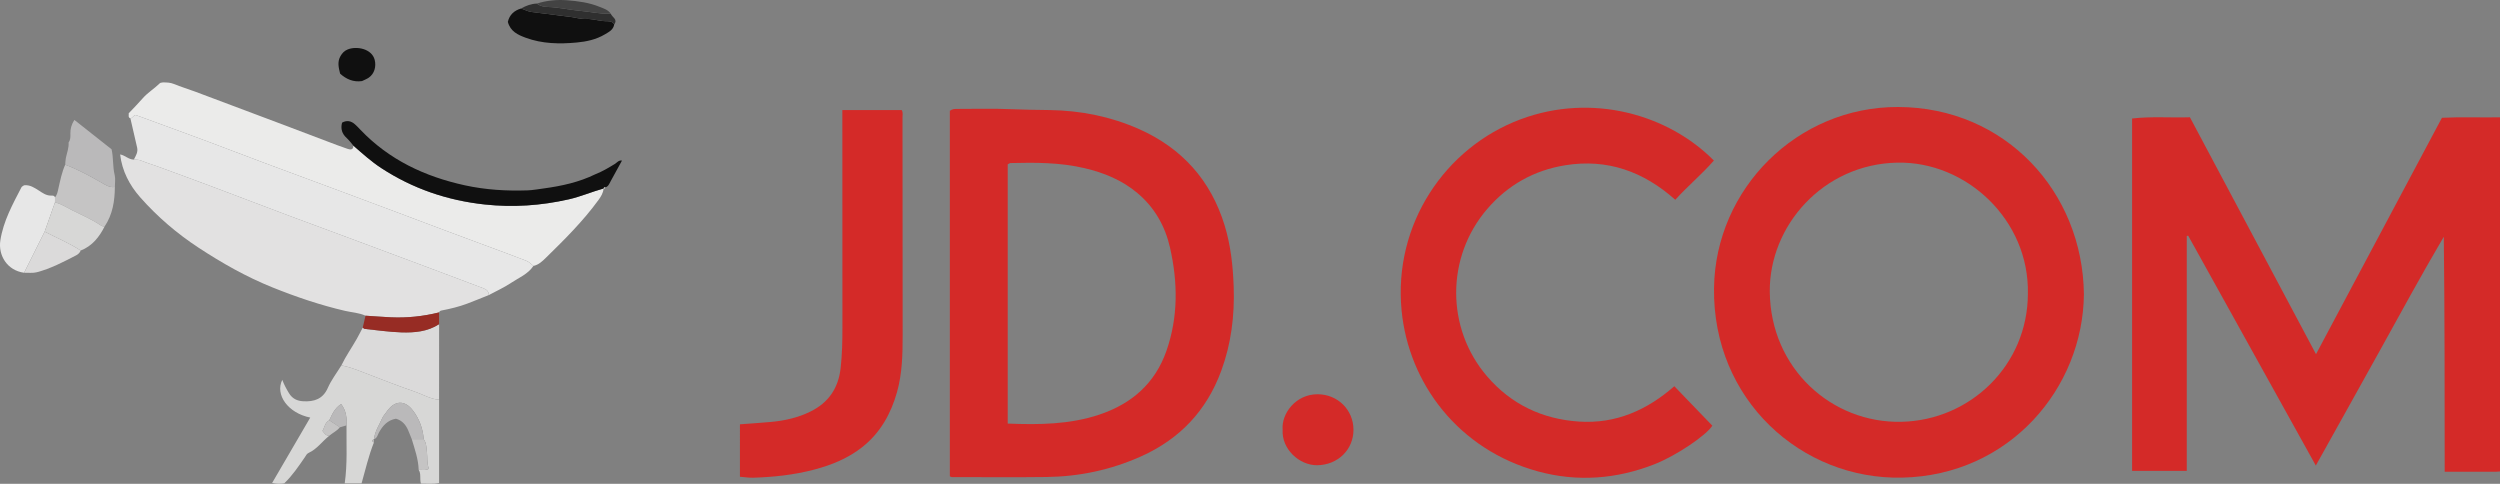 <?xml version="1.0" encoding="iso-8859-1"?>
<!-- Generator: Adobe Illustrator 27.0.0, SVG Export Plug-In . SVG Version: 6.00 Build 0)  -->
<svg version="1.1" id="Layer_1" xmlns="http://www.w3.org/2000/svg" xmlns:xlink="http://www.w3.org/1999/xlink" x="0px" y="0px"
	 viewBox="0 0 1457.705 282.085" style="enable-background:new 0 0 1457.705 282.085;" xml:space="preserve">
<rect x="0" y="0" width="1457.705" height="282.085" fill="#808080" stroke="none"/>
<g>
	<path style="fill:#D42A28;" d="M1457.705,274.901c-0.771,0.055-1.406,0.14-2.04,0.141c-9.824,0.008-19.649,0.006-30.208,0.006
		c-0.014-45.728,0-91.269-0.52-136.993c-12.865,21.871-24.957,44.075-37.198,66.196c-12.296,22.219-24.708,44.374-37.429,67.203
		c-24.996-45.018-49.716-89.538-74.436-134.058c-0.27,0.071-0.539,0.142-0.809,0.214c0,45.537,0,91.074,0,136.951
		c-10.807,0-21.195,0-31.878,0c0-68.396,0-136.779,0-205.469c11.126-1.294,22.236-0.359,33.717-0.709
		c24.42,45.877,48.825,91.727,73.524,138.127c24.583-46.148,48.852-91.706,73.424-137.834c10.997-0.533,22.253-0.093,33.853-0.262
		C1457.705,137.253,1457.705,205.809,1457.705,274.901z"/>
	<path style="fill:#D42A28;" d="M1215.085,171.573c-0.513,54.782-43.331,105.556-105.938,106.927
		c-58.7,1.285-110.653-45.349-109.733-110.604c0.815-57.844,48.466-105.658,107.291-105.51
		C1169.312,62.544,1214.445,111.93,1215.085,171.573z M1182.422,171.237c0.879-42.969-35.831-77.25-76.215-76.406
		c-43.145,0.902-74.667,36.822-74.28,75.327c0.451,44.79,36.203,76.715,76.798,75.786
		C1149.186,245.018,1182.371,212.637,1182.422,171.237z"/>
	<path style="fill:#D42A28;" d="M553.832,277.687c0-71.117,0-142.213,0-213.061c1.555-1.153,2.967-1.12,4.199-1.118
		c10.494,0.016,20.988-0.293,31.484,0.157c7.49,0.321,14.991,0.395,22.488,0.508c18.179,0.273,35.753,3.778,52.314,11.169
		c24.891,11.108,41.67,29.773,49.714,55.987c3.589,11.694,4.889,23.724,5.309,35.921c0.579,16.816-1.447,33.202-7.275,49.022
		c-8.545,23.197-24.142,39.723-46.768,49.855c-17.595,7.879-35.981,11.769-55.146,12.009c-17.829,0.224-35.663,0.065-53.495,0.058
		C555.693,278.195,554.652,278.449,553.832,277.687z M587.585,246.98c18.203,0.71,35.993,0.559,53.181-5.144
		c18.887-6.266,32.696-18.121,39.381-37.306c6.886-19.763,6.648-39.859,2.101-60.008c-2.855-12.651-8.989-23.509-19.036-31.961
		c-8.991-7.564-19.506-11.842-30.817-14.509c-14.238-3.357-28.692-3.343-43.176-2.98c-0.438,0.011-0.868,0.375-1.634,0.727
		C587.585,145.994,587.585,196.253,587.585,246.98z"/>
	<path style="fill:#D42A28;" d="M999.332,93.618c-7.104,8.116-15.198,14.797-22.506,22.867
		c-18.49-16.488-39.617-24.061-64.073-20.147c-18.238,2.919-33.569,11.518-45.615,25.539c-24.047,27.988-24.118,69.563-0.034,97.573
		c14.033,16.32,32.192,24.94,53.591,26.359c21.458,1.422,39.64-6.665,55.571-20.616c7.519,7.806,14.77,15.335,22.16,23.008
		c-3.362,5.454-20.716,17.365-33.678,22.459c-22.219,8.732-45.145,10.461-68.061,4.177c-46.314-12.699-75.31-51.263-79.437-93.74
		c-4.888-50.313,25.35-95.117,69.418-111.558C928.476,53.939,972.889,66.844,999.332,93.618z"/>
	<path style="fill:#D42A28;" d="M431.449,247.395c6.107-0.456,12.049-0.819,17.975-1.36c7.987-0.73,15.722-2.439,23.002-5.999
		c10.598-5.183,16.368-13.572,17.716-25.288c0.936-8.134,1.058-16.273,1.057-24.43c-0.005-40.146-0.025-80.292-0.039-120.437
		c-0.001-1.801,0-3.601,0-5.691c11.793,0,23.179,0,34.621,0c0.837,1.44,0.455,2.962,0.456,4.402
		c0.046,42.311,0.065,84.623,0.085,126.934c0.005,11.165-0.249,22.306-3.304,33.165c-3.556,12.641-9.745,23.668-20.159,31.933
		c-8.338,6.618-18.034,10.554-28.231,13.226c-11.632,3.048-23.534,4.341-35.532,4.697c-2.46,0.073-4.935-0.343-7.647-0.552
		C431.449,267.79,431.449,257.722,431.449,247.395z"/>
	<path style="fill:#E2E1E1;" d="M285.04,172.038c-4.209,1.676-8.395,3.413-12.634,5.011c-4.847,1.827-9.88,3.015-14.958,3.999
		c-0.729,0.141-1.177,0.462-1.453,1.105c-9.202,2.301-18.545,3.293-28.019,2.863c-4.953-0.225-9.898-0.622-14.846-0.941
		c-3.765-1.72-7.92-1.886-11.871-2.804c-14.558-3.381-28.599-8.145-42.459-13.726c-15.207-6.124-29.299-14.131-42.947-23.071
		c-12.653-8.289-24.068-18.082-34.053-29.368c-6.246-7.06-10.636-15.392-11.75-25.057c2.863,0.465,4.943,3.02,7.99,2.995
		c1.472,0.077,2.889,0.005,4.369,0.628c3.164,1.333,6.487,2.285,9.716,3.469c10.307,3.781,20.62,7.55,30.897,11.412
		c15.344,5.765,30.647,11.638,45.991,17.404c11.351,4.265,22.744,8.418,34.108,12.646c15.667,5.83,31.329,11.673,46.986,17.531
		c10.591,3.963,21.17,7.958,31.749,11.952C283.67,168.773,285.01,169.891,285.04,172.038z"/>
	<path style="fill:#EBEBEA;" d="M75.048,66.051c2.701-2.87,5.5-5.654,8.076-8.632c2.96-3.422,6.873-5.722,10.06-8.867
		c0.398-0.393,1.228-0.348,1.858-0.506c2.138,0.032,4.205,0.04,6.305,0.905c4.08,1.681,8.331,2.942,12.469,4.49
		c16.103,6.022,32.193,12.079,48.281,18.14c9.654,3.637,19.293,7.312,28.944,10.956c3.83,1.446,7.645,2.938,11.526,4.232
		c1.55,0.517,3.439,0.897,3.509-1.816c5.243,4.577,10.401,9.249,16.259,13.073c18.375,11.993,38.466,18.842,60.299,21.208
		c16.564,1.795,32.776,0.669,48.965-2.989c6.971-1.575,13.481-4.433,20.317-6.328c-0.162,2.571-1.477,4.659-2.921,6.646
		c-8.985,12.358-19.783,23.073-30.666,33.709c-2.122,2.074-4.237,4.126-7.282,4.778c-1.353-1.113-2.507-2.349-4.288-3.037
		c-15.771-6.093-31.703-11.753-47.508-17.756c-18.561-7.05-37.181-13.958-55.77-20.942c-22.429-8.427-44.972-16.545-67.342-25.134
		c-18.836-7.233-37.835-14.04-56.953-21.106c-1.294,0-1.808,1.692-3.147,1.974C74.525,68.441,75.201,67.109,75.048,66.051z"/>
	<path style="fill:#E7E7E7;" d="M76.04,69.048c1.339-0.282,1.853-1.974,3.147-1.974c19.118,7.066,38.117,13.873,56.953,21.106
		c22.371,8.59,44.914,16.708,67.342,25.134c18.589,6.984,37.208,13.892,55.77,20.942c15.805,6.003,31.738,11.663,47.508,17.756
		c1.781,0.688,2.934,1.923,4.288,3.037c-3.227,4.821-8.581,6.898-13.135,9.942c-4.051,2.707-8.564,4.725-12.873,7.047
		c-0.03-2.148-1.37-3.265-3.185-3.951c-10.579-3.995-21.158-7.989-31.749-11.952c-15.656-5.859-31.319-11.702-46.986-17.531
		c-11.364-4.229-22.757-8.381-34.108-12.646c-15.344-5.766-30.647-11.638-45.991-17.404c-10.277-3.862-20.59-7.63-30.897-11.412
		c-3.229-1.185-6.552-2.136-9.716-3.469c-1.479-0.623-2.897-0.551-4.369-0.628c1.098-2.19,2.542-4.28,1.924-6.95
		C78.651,80.414,77.348,74.73,76.04,69.048z"/>
	<path style="fill:#D7D7D6;" d="M192.043,254.048c-4.129,3.22-7.144,7.788-12.085,10.019c-1.167,0.527-1.559,1.604-2.217,2.554
		c-3.664,5.289-7.237,10.661-12.015,15.219c-2.098,0.31-4.207,0.374-7.073-0.213c7.527-12.909,14.854-25.475,22.243-38.148
		c-12.896-2.584-20.653-13.258-16.308-21.997c1.037,2.772,2.404,5.324,3.957,7.855c1.987,3.24,4.9,4.45,8.224,4.635
		c6.281,0.35,11.484-1.195,14.391-7.823c2.031-4.63,5.219-8.752,7.89-13.101c4.371,0.806,8.481,2.411,12.611,3.997
		c10.105,3.88,20.171,7.884,30.406,11.391c4.625,1.585,8.906,4.302,13.953,4.615c0,16.113,0,32.226,0,48.574
		c-3.652,0.78-7.045,0.322-10.581,0.361c-0.862-2.802,0.266-5.651-1.311-7.982c1.905-0.123,3.893,0.502,5.966-0.653
		c-1.247-3.126-0.787-6.398-1.142-9.584c-0.29-2.601-0.28-5.397-1.899-7.72c-0.418-6.077-2.541-11.659-6.087-16.44
		c-4.937-6.655-10.927-6.253-15.577,0.542c-0.837,1.223-1.937,2.325-2.513,3.657c-1.745,4.035-4.384,7.732-4.815,12.282l0.027-0.036
		c-1.254,0.609-1.395,1.259-0.072,1.963c-3.1,7.728-4.921,15.867-7.194,23.825c-3.356,0-6.29,0-9.826,0
		c1.626-11.4,0.924-22.614,1.049-33.818c0.238-4.258-0.067-8.382-3.125-12.427c-3.709,2.291-5.24,5.925-6.91,9.447
		c-2.595,1.348-2.734,4.141-3.963,6.198C189.206,252.758,190.094,254.179,192.043,254.048z"/>
	<path style="fill:#101010;" d="M206.077,84.953c-1.293-1.496-2.454-3.137-3.908-4.455c-2.699-2.447-3.67-5.302-2.719-8.977
		c2.728-1.538,5.256-1.073,7.561,1c1.111,0.999,2.142,2.09,3.174,3.172c16.712,17.519,37.544,27.256,60.867,32.362
		c12.081,2.645,24.304,3.365,36.613,2.942c3.136-0.108,6.254-0.733,9.38-1.12c10.428-1.422,20.639-3.631,30.17-8.311
		c3.959-1.549,7.585-3.716,11.201-5.919c1.329-0.81,2.35-2.378,4.25-2.011c-2.193,3.996-4.388,7.992-6.58,11.989
		c-0.778,1.418-1.302,3.046-3.049,3.656c-0.578-0.125-0.959,0.092-1.138,0.658l0.017-0.022c-6.836,1.896-13.347,4.753-20.317,6.328
		c-16.189,3.658-32.401,4.785-48.965,2.989c-21.833-2.367-41.924-9.215-60.299-21.208C216.477,94.202,211.319,89.53,206.077,84.953z
		"/>
	<path style="fill:#DBDADA;" d="M256.02,233.051c-5.048-0.312-9.328-3.03-13.953-4.615c-10.235-3.507-20.301-7.511-30.406-11.391
		c-4.13-1.586-8.24-3.19-12.611-3.997c2.596-5.429,6.086-10.34,9.035-15.563c1.194-2.115,2.278-4.293,3.412-6.442
		c0.415,0.259,0.811,0.705,1.249,0.75c7.091,0.733,14.176,1.784,21.286,2.009c7.636,0.242,15.275-0.397,21.999-4.777
		C256.026,203.701,256.023,218.376,256.02,233.051z"/>
	<path style="fill:#D42A28;" d="M747.885,250.571c-0.819-9.293,7.541-20.683,20.333-20.692c11.713-0.008,20.944,9.043,20.969,20.701
		c0.024,11.656-9.179,20.486-20.982,20.689C757.559,271.452,747.195,261.737,747.885,250.571z"/>
	<path style="fill:#E7E7E7;" d="M14.052,159.039c-9.893-1.332-15.189-10.142-13.846-18.866c1.722-11.181,7.164-21.045,12.3-30.953
		c0.268-0.518,1.012-0.789,1.534-1.176c3.329-0.384,5.907,1.334,8.52,3.004c2.174,1.39,4.277,2.983,7.045,3
		c0.96,0.006,2.012-0.183,2.461,1.041c-0.005,0.984-0.01,1.968-0.016,2.952c-2.003,5.668-4.007,11.336-6.01,17.004
		C22.044,143.045,18.048,151.042,14.052,159.039z"/>
	<path style="fill:#101010;" d="M358.137,14.22c-0.514,3.18-3.059,4.391-5.476,5.83c-5.046,3.006-10.708,4.214-16.333,4.738
		c-10.052,0.937-20.169,0.781-29.831-2.795c-4.493-1.663-8.932-3.656-10.381-9.247c0.936-4.07,3.632-6.611,7.745-7.799
		c2.009,0.7,3.971,1.772,6.036,2.034c7.636,0.968,15.276,1.908,22.908,2.892c2.913,0.376,5.781,1.332,8.776,1.19
		c3.809-0.181,7.461,1.138,11.285,1.279C354.357,12.397,356.958,12.082,358.137,14.22z"/>
	<path style="fill:#C5C4C4;" d="M32.05,118.043c0.005-0.984,0.01-1.968,0.016-2.952c1.298-1.521,1.581-3.402,2.004-5.275
		c1.053-4.661,1.993-9.364,3.948-13.77c7.275,2.661,14.022,6.397,20.736,10.198c2.571,1.456,5.005,3.266,8.225,2.787
		c-0.057,8.166-1.289,16.028-5.961,22.998c-1.072,0.175-1.917-0.379-2.733-0.919c-5.197-3.438-10.93-5.863-16.47-8.639
		C38.626,120.874,35.634,118.785,32.05,118.043z"/>
	<path style="fill:#BAB9BA;" d="M66.978,109.031c-3.219,0.479-5.654-1.332-8.225-2.787c-6.713-3.801-13.461-7.537-20.736-10.198
		c0.138-1.298,0.105-2.585,0.379-3.904c0.626-3.011,1.825-5.938,1.61-9.099c1.166-1.585,1.073-3.425,1.033-5.242
		c-0.058-2.683,0.621-5.131,2.312-7.895c7.375,5.823,14.541,11.482,21.707,17.14c1.145,4.945,0.597,10.082,1.816,15.051
		C67.411,104.284,66.973,106.712,66.978,109.031z"/>
	<path style="fill:#D7D7D6;" d="M32.05,118.043c3.584,0.742,6.576,2.831,9.764,4.429c5.54,2.776,11.273,5.201,16.47,8.639
		c0.816,0.54,1.661,1.094,2.733,0.919c-3.139,6.188-7.237,11.423-13.96,14.051c-6.646-4.363-14.007-7.365-21.018-11.033
		C28.043,129.379,30.046,123.711,32.05,118.043z"/>
	<path style="fill:#DBDADA;" d="M26.039,135.047c7.011,3.668,14.372,6.67,21.018,11.033c-0.511,1.299-1.51,2.211-2.676,2.812
		c-7.418,3.823-14.821,7.746-22.947,9.856c-2.329,0.605-4.915,0.222-7.383,0.291C18.048,151.042,22.044,143.045,26.039,135.047z"/>
	<path style="fill:#972C24;" d="M256.029,189.025c-6.723,4.38-14.363,5.019-21.999,4.777c-7.11-0.225-14.195-1.276-21.286-2.009
		c-0.437-0.045-0.833-0.491-1.249-0.75c0.545-2.322,1.09-4.645,1.635-6.967c4.948,0.319,9.893,0.716,14.846,0.941
		c9.474,0.43,18.817-0.562,28.019-2.863C256.007,184.444,256.018,186.735,256.029,189.025z"/>
	<path style="fill:#BAB9BA;" d="M218.06,256.089c0.43-4.55,3.069-8.247,4.815-12.282c0.576-1.332,1.676-2.434,2.513-3.657
		c4.65-6.795,10.64-7.197,15.577-0.542c3.546,4.781,5.67,10.363,6.087,16.44c-2.321-0.004-4.643-0.009-6.964-0.013
		c-0.677-1.667-1.344-3.338-2.034-5c-1.395-3.36-3.586-5.89-7.194-6.897c-4.865,0.853-7.713,4.044-9.928,8.113
		C220.177,253.638,219.916,255.491,218.06,256.089z"/>
	<path style="fill:#2F2F2F;" d="M358.137,14.22c-1.179-2.138-3.78-1.823-5.271-1.878c-3.824-0.141-7.476-1.46-11.285-1.279
		c-2.995,0.143-5.862-0.814-8.776-1.19c-7.633-0.984-15.272-1.924-22.908-2.892c-2.065-0.262-4.026-1.334-6.036-2.034
		c2.853-1.634,5.867-2.751,9.193-2.865c1.843,1.449,3.969,1.918,6.274,1.976c6.353,0.161,12.547,1.692,18.876,2.251
		c5.968,0.527,11.865,1.94,17.925,1.7C356.889,10.051,360.39,11.205,358.137,14.22z"/>
	<path style="fill:#434343;" d="M356.13,8.01c-6.06,0.24-11.957-1.173-17.925-1.7c-6.329-0.559-12.523-2.09-18.876-2.251
		c-2.304-0.058-4.431-0.528-6.274-1.976c5.74-1.854,11.68-2.384,17.618-1.929c6.418,0.492,12.829,1.35,18.887,3.819
		C351.984,4.961,354.565,5.644,356.13,8.01z"/>
	<path style="fill:#C5C4C4;" d="M240.089,256.035c2.321,0.004,4.643,0.009,6.964,0.013c1.619,2.323,1.61,5.119,1.899,7.72
		c0.355,3.186-0.105,6.457,1.142,9.584c-2.073,1.155-4.061,0.53-5.966,0.653C243.938,267.755,241.844,261.933,240.089,256.035z"/>
	<path style="fill:#BAB9BA;" d="M192.008,245.042c1.671-3.522,3.201-7.156,6.91-9.447c3.058,4.046,3.363,8.17,3.125,12.427
		c-1.293,0.377-2.586,0.754-3.878,1.131C196.113,247.783,194.061,246.413,192.008,245.042z"/>
	<path style="fill:#C5C4C4;" d="M192.008,245.042c2.052,1.37,4.105,2.741,6.157,4.111c-1.661,2.106-4.136,3.194-6.122,4.894
		c-1.949,0.131-2.838-1.29-3.998-2.807C189.274,249.183,189.413,246.39,192.008,245.042z"/>
	<path style="fill:#BAB9BA;" d="M218.015,258.015c-1.323-0.704-1.181-1.354,0.072-1.963
		C218.063,256.707,218.039,257.361,218.015,258.015z"/>
	<path style="fill:#EBEBEA;" d="M351.9,109.938c0.179-0.566,0.56-0.783,1.138-0.658C352.849,109.828,352.476,110.059,351.9,109.938z
		"/>
	<path style="fill:#101010;" d="M211.047,47.284c-4.973,0.702-9.104-1.066-12.723-4.337c-0.862-3.429-1.747-6.838,0.207-10.235
		c1.006-1.75,2.196-3.053,4.186-3.871c5.125-2.109,14.124-0.51,15.77,6.104c0.947,3.806-0.128,8.06-3.495,10.359
		C213.788,46.127,212.369,46.634,211.047,47.284z"/>
</g>
</svg>
